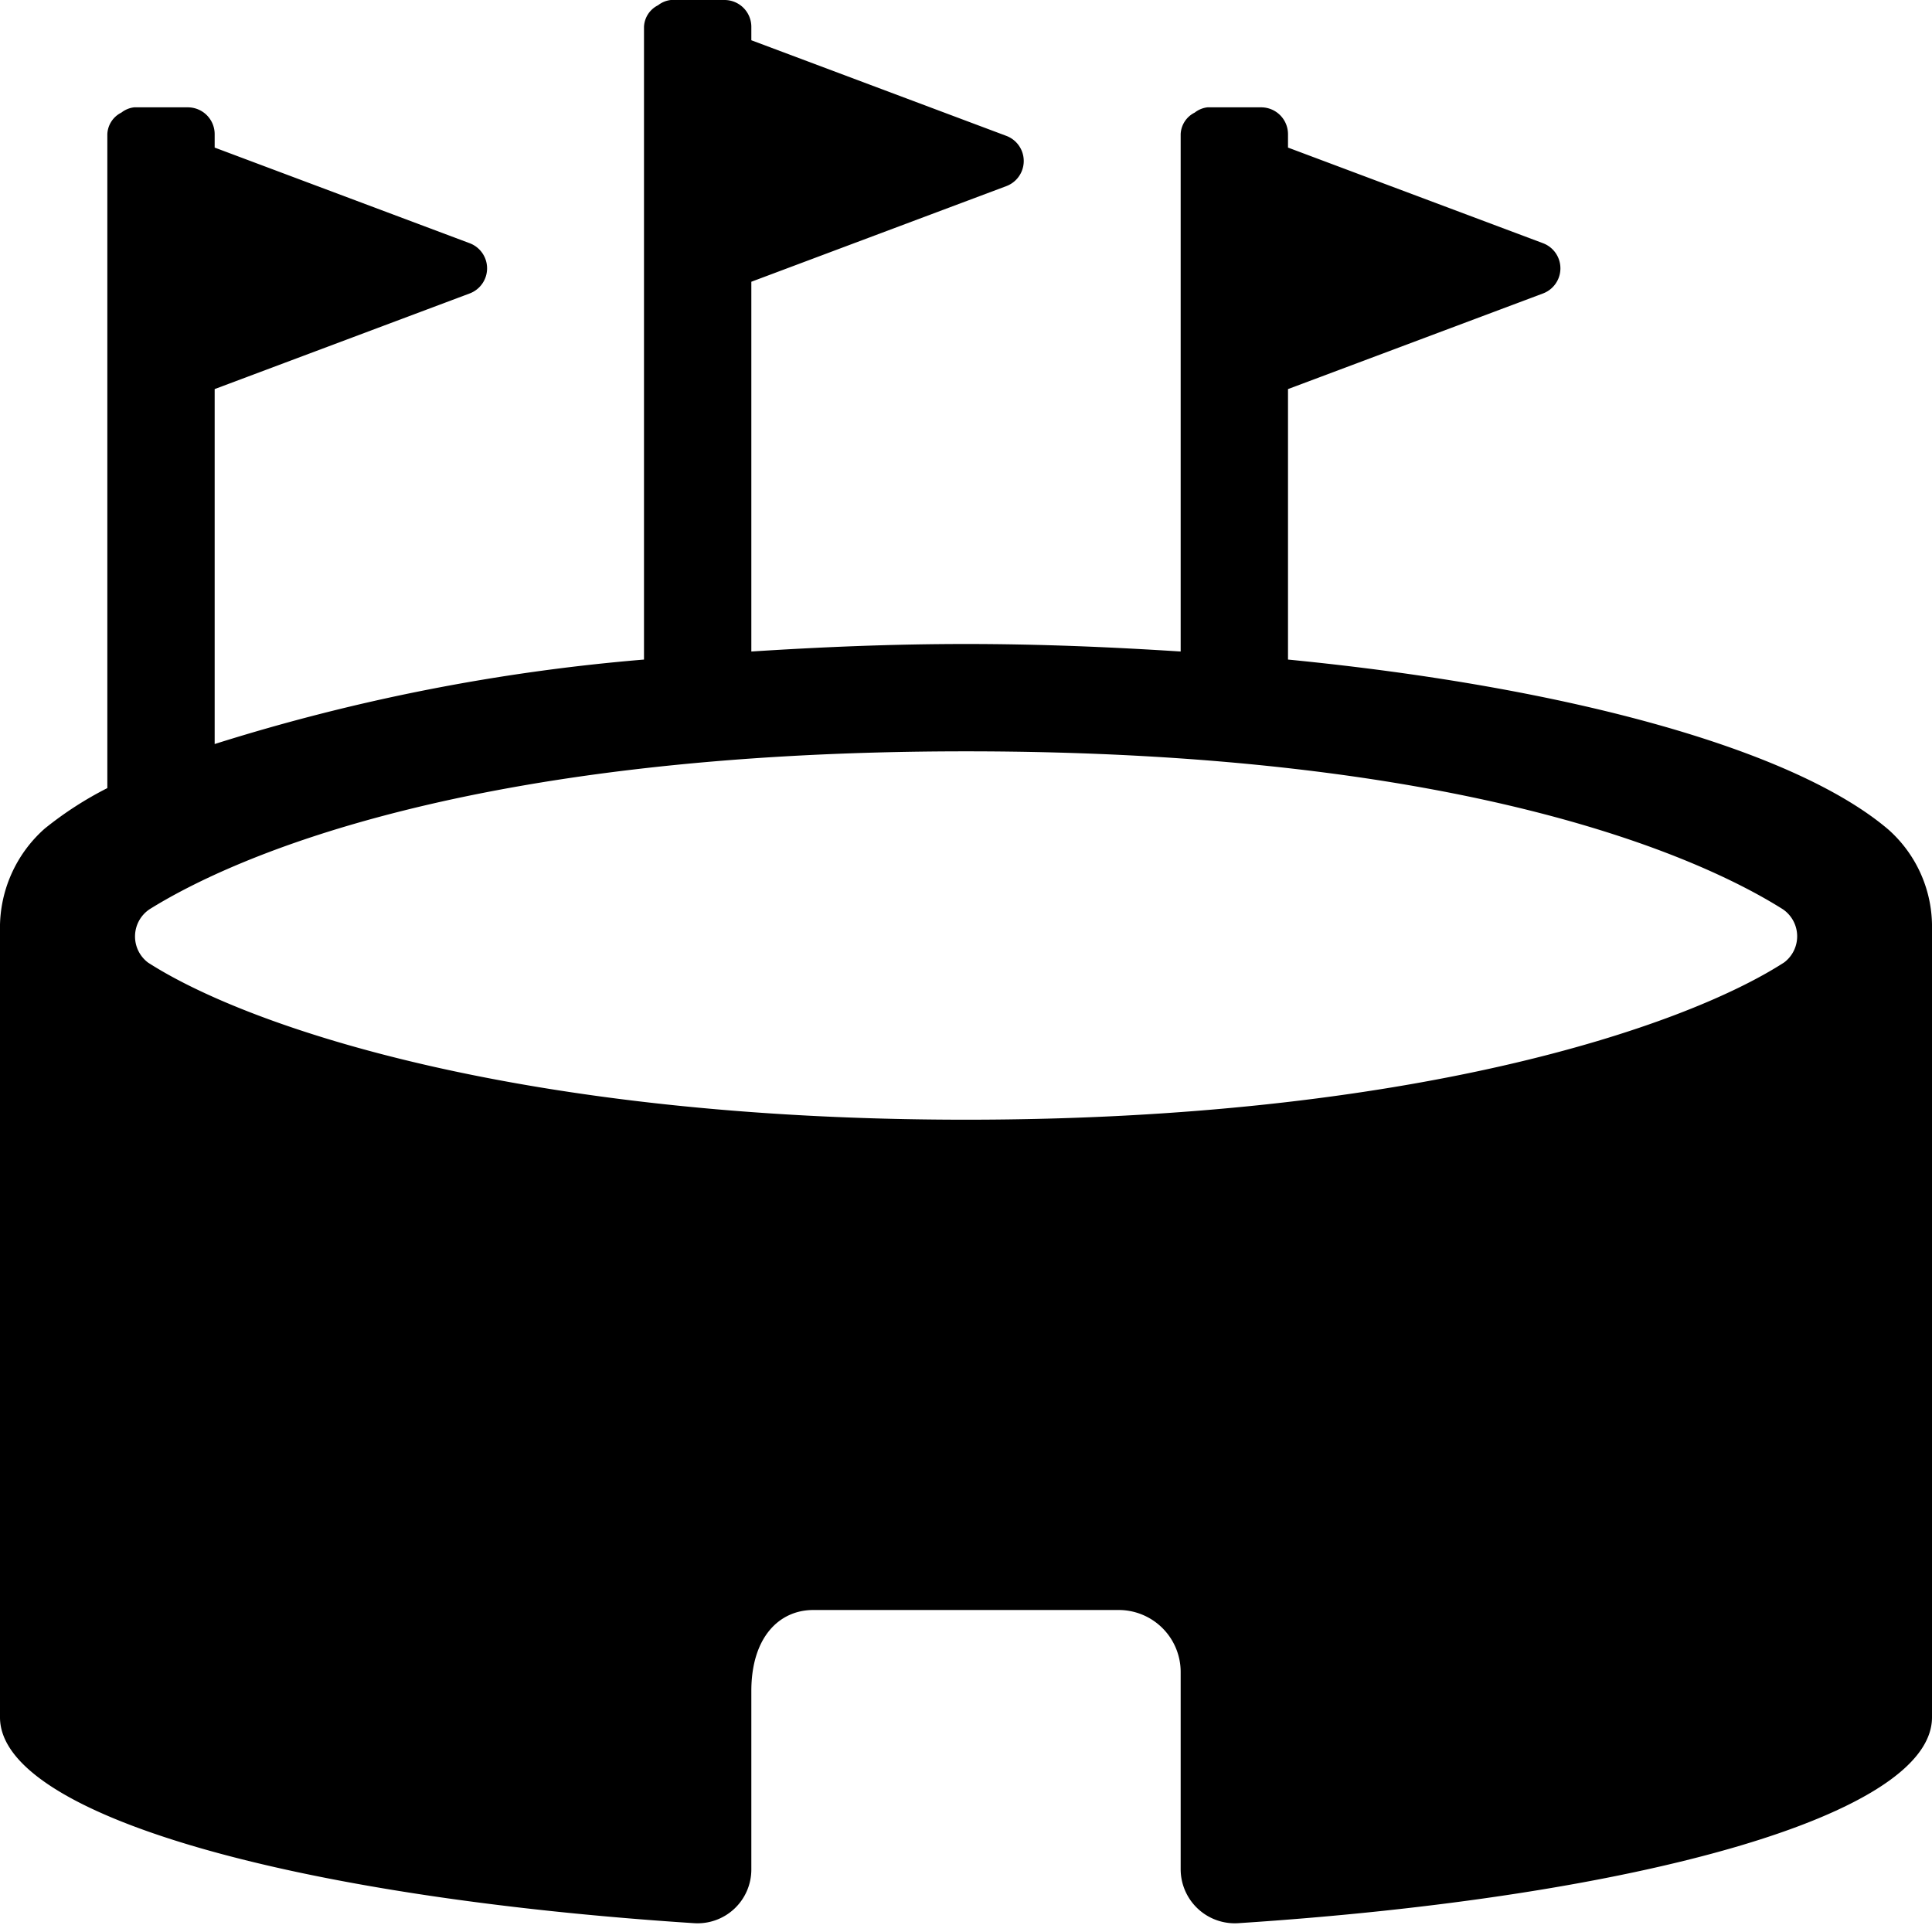 <svg xmlns="http://www.w3.org/2000/svg" width="36" height="36" viewBox="0 0 36 36"><path d="M35.19 15.46c-1.733-1.48-5.911-2.653-11.19-3.17V7.25l4.752-1.782a.5.5 0 000-.936L24 2.75V2.5a.5.5 0 00-.5-.5h-1a.47.47 0 00-.238.098A.47.47 0 0022 2.5v9.64c-1.294-.083-2.62-.14-4-.14s-2.706.057-4 .14V5.25l4.752-1.782a.5.5 0 000-.936L14 .75V.5a.5.5 0 00-.5-.5h-1a.47.47 0 00-.238.098A.47.47 0 0012 .5v11.79a36.611 36.611 0 00-8 1.574V7.25l4.752-1.782a.5.5 0 000-.936L4 2.75V2.5a.5.5 0 00-.5-.5h-1a.47.47 0 00-.238.098A.47.47 0 002 2.5v12.185a6.635 6.635 0 00-1.167.755A2.468 2.468 0 000 17.344V32c0 1.818 5.463 3.35 12.937 3.836A1.002 1.002 0 0014 34.84v-3.33c0-1 .517-1.51 1.155-1.51h5.69A1.155 1.155 0 0122 31.155v3.678a1.009 1.009 0 001.07 1.003C30.54 35.349 36 33.818 36 32V17.314a2.418 2.418 0 00-.81-1.854zm-1.944 2.473c-1.89 1.22-6.977 2.931-15.246 2.931-8.263 0-13.35-1.71-15.242-2.928a.61.61 0 01.028-.993C4.338 15.975 8.737 14 18 14c9.316 0 13.681 1.972 15.22 2.942a.61.61 0 01.026.991z"/></svg>